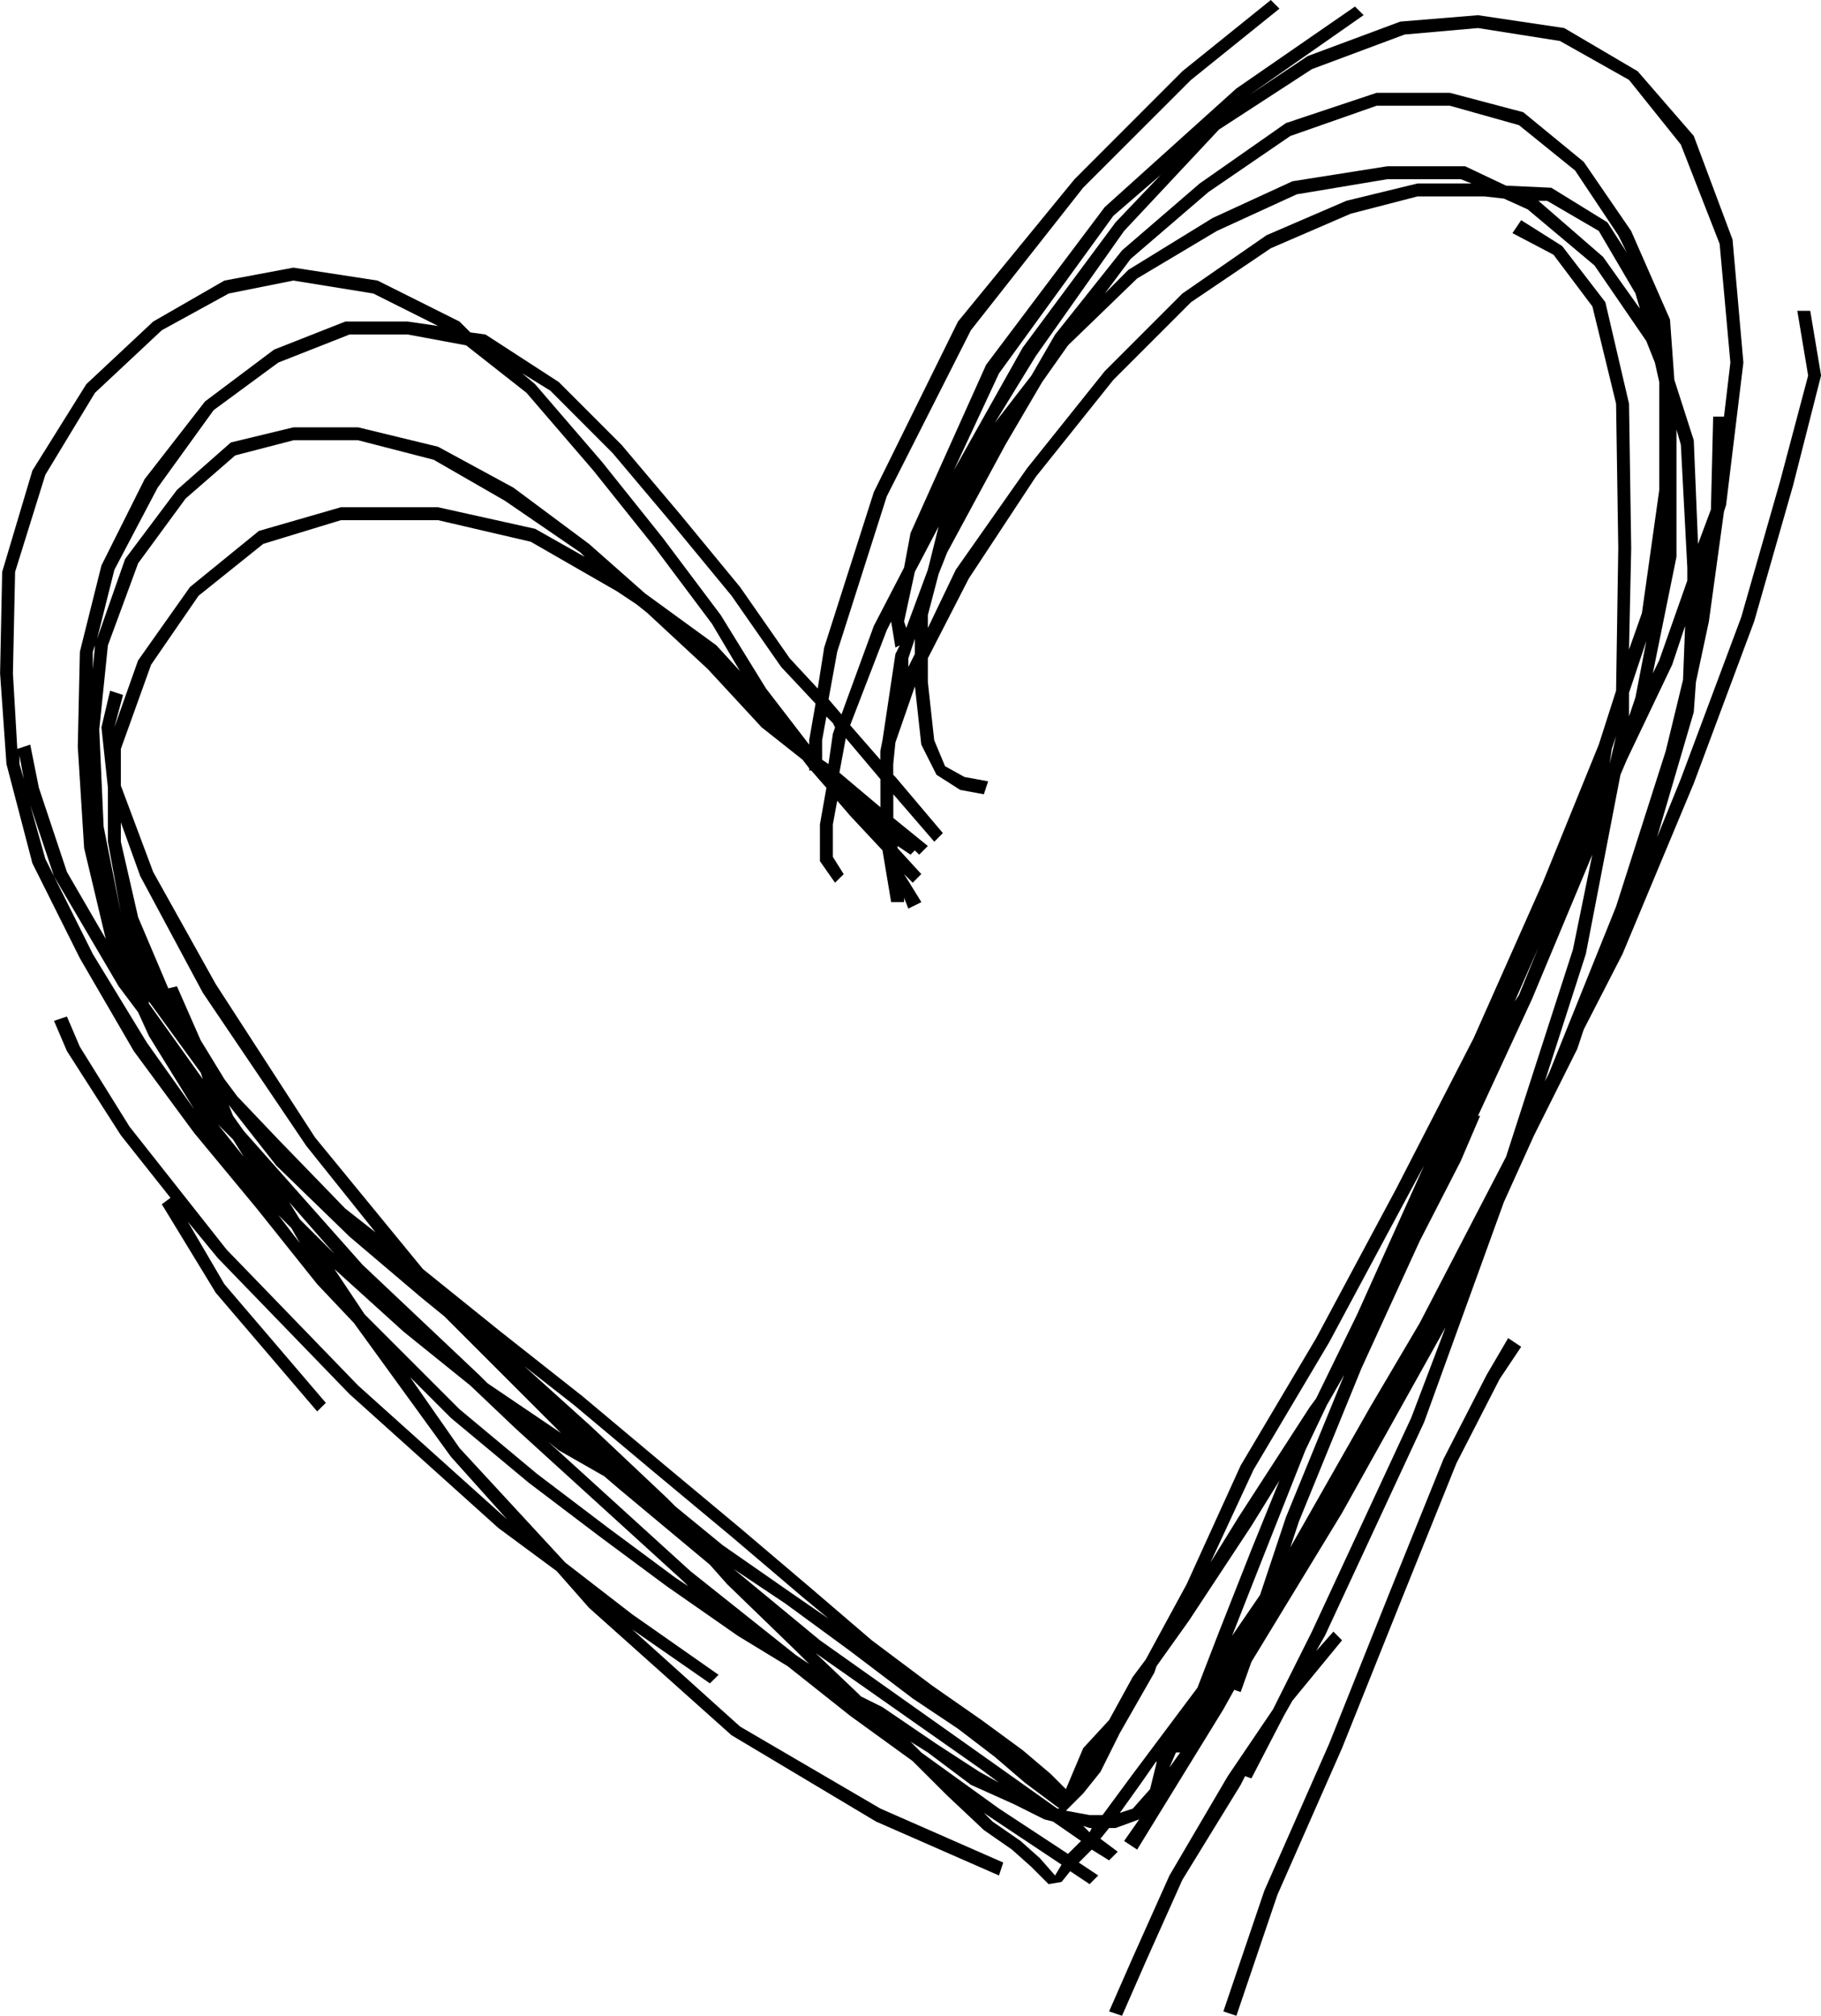 <svg width="75.573" height="83.631" viewBox="0 0 19.995 22.127" xmlns="http://www.w3.org/2000/svg"><path d="m31.479 16.558-.048-.166-.403-.687-.568-.331h-.095l.71.616zm-5.71 16.513.142-.047.19-.214.07-.284v-.024l-.165.237zm-2.108-13.007.307-.64.782-1.113.853-1.066.853-.853.924-.64.877-.378.781-.19h.593l-.119-.047h-.805l-.995.166-.877.402-.876.522-.759.734-.284.403-.403.687-.64 1.184-.094.237-.118.45zm.615 13.007.095.095.308.213.213.19.166.189.071-.119-.781-.52zm7.345-12.509.07-.142.309-.877v-.142l-.071-1.35-.048-.166v1.398zm-3.388 7.7-.19.331-.237.498-.45 1.137-.355.9.308-.45.284-.853zm2.132-4.691-.26.592.047-.071zm1.374-4.288-.024.094zm-.403-3.34-.094-.19-.474-.711-.616-.498-.758-.213h-.806l-.947.332-.9.616-.854.734-.284.38.26-.261.925-.569.876-.403 1.043-.165h.853l.45.213.497.023.616.38zm-7.889 4.453v.095l.071-.142v-.166zm-.876 10.543-.285-.237-.781-.664-.853-.71-.877-.735-.545-.426.735.663.829.782.095.095.52.426.783.545zm-8.079-10.424.024-.261-.024.071zm3.104 6.183-.759-.948-1.137-1.682-.687-1.28-.213-.591v.213l.19.83.331.78.095-.023.26.592.261.427.142.19.45.473.735.758zm13.764-5.923v.26l.071-.212.119-.616zm-2.25 5.189-.166.308-.877 1.634-.83 1.398-.473 1.019.308-.498.782-1.208.07-.095.451-.924zm-3.933 7.083.26.048h.142l.332-.45.71-.948.238-.616.355-.9.308-.759-.308.498-.687 1.042-.355.498-.024.071-.379.663-.213.427-.19.237zM22.76 21.273l-.07.379.45.379v-.308zm-.213-.237-.047.26v.214l.07.047.048-.332.024-.07-.024-.048zm-3.956-4.075-.64-.119h-.64l-.782.308-.71.522-.616.853-.474.9-.19.758.308-.877.569-.758.592-.521.687-.166h.711l.877.213.829.45.829.617.616.544.782.569.26.284-.308-.52-.64-.854-.663-.829-.734-.853zm7.628-1.872-.521.45-1.256 1.73-.497 1.066.758-1.35 1.019-1.374zm-.853 18.124.071.071.024-.047h-.024zm-.331-.047-.095-.024-.332-.166-.474-.213-.473-.355-.19-.119.095.095.023.024.853.615.758.498.143-.142zm-2.677-11.822v-.048l.07-.402-.378-.403-.545-.782-.664-.805-.64-.759-.686-.687-.308-.19.142.12.734.852.664.83.64.852.497.806zm-8.695.047.142-.047.095.474.308.924.426.734-.237-.995-.07-1.114.023-1.042.237-.948.474-.947.663-.853.758-.569.782-.308h.687l.332.048-.711-.356-.877-.142-.71.142-.735.403-.734.687-.545.9-.332 1.066-.024 1.114zm.142.616.166.592.095.19zm-.071-.284-.047-.26v.094zm3.032 5.093-.094-.165-.143-.143zm4.265 3.767-.071-.07-1.824-1.66-.498-.473-.734-.592-.759-.687.332.497.308.308.735.735.852.71.782.593.735.545zm1.184.758.143.095-.143-.142-.758-.734-.19-.214-.994-.829-.166-.142-.498-.284-.118-.095 1.563 1.421zm2.227 1.398-.19-.142-1.823-1.28.473.45.024.025.237.118.592.403.474.308zm.64.284h.024l-.19-.142-.19-.142-.331-.284-.403-.308-.497-.332-.687-.521-.711-.521-.569-.38.948.783 1.872 1.326zm6.065-11.466.071-.308-.047.142zm1.256-3.814.07-.593-.118-1.303-.426-1.09-.569-.71-.758-.427-.9-.142-.806.071-1.018.38-1.02.663-1.042 1.113-.97 1.374-.451.735.403-.521.26-.45.735-.924.853-.735.947-.663.995-.332h.806l.805.213.664.545.52.758.427.972.048.663.213.663.047 1.138.142-.38v-.023l.024-.995zm-9.145 2.25-.048.095-.402 1.043.331.379v-.095l.024-.119.142-.947.048-.095-.048.024zm.26-.545-.118.545.024.071.237-.64.118-.473zm6.492 6.42.734-2.274.213-1.042-.663 1.587-.592 1.28h.023l-.213.497-.45.877-.64 1.398-.687 1.682-.094.284.876-1.54.545-.924zm-3.578 6.54h-.047l-.071.165zm4.052-7.463.734-1.824.545-1.706.19-.782.023-.592-.142.426-.498 1.043-.07.165-.38 1.967-.45 1.398zm-14.334.64 1.303 1.468 1.28 1.209.095.094.805.545-1.28-1.28-.26-.212-.782-.664-.805-.781-.521-.664.047.119zm.498.781.118.19.38.379zm-.616-.687-.166-.166.284.356zm-.332-.663-.023-.071-.569-.782v.024zm14.38-9.287.096-.142.45.284.474.616.26 1.114.024 1.587-.024 1.113.142-.402.19-1.35v-1.185l-.048-.214-.094-.236-.569-.83-.734-.616-.261-.118-.213-.024h-.735l-.734.19-.877.379-.876.592-.853.853-.853 1.066-.734 1.114-.45.876v.26l.07.64.119.285.213.118.26.048-.047.142-.26-.048-.26-.166-.167-.331-.07-.64-.214.616-.024.237v.118l.024.024.521.616-.094.095-.45-.521v.26l.379.308-.095.095-.048-.047-.047.047-.142-.095v.024l.26.284-.094.095-.095-.095.19.308-.143.071-.047-.118v.047h-.142l-.095-.568-.355-.38-.142-.165-.048.26v.356l.119.19-.095.094-.166-.237v-.403l.071-.402-.166-.19h-.023v-.024l-.072-.094-.45-.356-.592-.64-.663-.615-.119-.095-.213-.142-.948-.545-1.018-.237h-1.066l-.853.26-.711.57-.521.757-.332.924v.403l.355.948.687 1.231 1.09 1.683 1.185 1.445.853.687.9.71.877.735.852.71.782.664.664.569.663.497.545.38.45.33.308.261.166.166.07-.166.12-.284.284-.308.26-.474.142-.19.45-.828.593-1.303.829-1.398.876-1.635.853-1.658.758-1.706.616-1.516.19-.592.024-1.564-.024-1.587-.26-1.067-.427-.568zm-15.398 5.023.142.047-.095.355.26-.734.57-.806.757-.616.9-.26h1.067l1.066.237.545.308-.048-.048-.829-.568-.782-.45-.829-.214h-.71l-.64.166-.545.474-.521.71-.332.901-.095.924.048 1.066.189.948-.142-.782v-.592l-.071-.664zm15.351 7.107.143.095-.237.355-.474.924-.592 1.469-.664 1.658-.71 1.611-.45 1.327-.143-.048.45-1.326.711-1.611.663-1.659.593-1.468.474-.924zm-1.919 3.222.095.095-.545.663-.094.166-.356.687-.07-.024-.048.095-.64 1.042-.403.9-.26.593-.142-.048.26-.592.403-.9.64-1.09.497-.734.427-.853 1.09-2.346.378-.995-1.137 2.038-.995 1.635-.118.331-.071-.024-.119.214-.947 1.54-.143-.095.166-.237-.26.095h-.071l-.095.118.19.142-.095.095-.19-.118-.142.142.213.142-.095.095-.213-.142-.095.118-.142.024-.19-.19-.213-.19-.307-.213-.403-.379-.38-.379-.686-.497-.687-.545-.545-.332-.782-.545-.735-.545-.781-.592-.853-.71-.45-.45.545.781 1.16 1.256.735.568.948.664-.095.094-.853-.592 1.184 1.066 1.54.9 1.35.593-.047.142-1.35-.592-1.587-.948-1.564-1.398-.355-.403-.64-.473-1.635-1.47-1.445-1.492-.331-.402.402.687 1.114 1.303-.095.094-1.114-1.303-.592-.971.095-.071-.545-.687-.592-.924-.142-.332.142-.047.142.332.545.876 1.066 1.35 1.445 1.493 1.635 1.469-.616-.687-1.066-1.469-.403-.426-.663-.83-.687-.829-.664-.9-.592-1.019-.521-1.042-.285-1.09-.07-.995.023-1.114.332-1.113.592-.948.734-.687.782-.45.758-.142.924.142.9.45.119.119.166.023.805.522.687.687.64.758.663.805.545.782.308.332.071-.45.545-1.706.924-1.872 1.28-1.563 1.184-1.185.971-.782.095.095-.971.782-1.185 1.184-1.232 1.564-.924 1.824-.544 1.706-.095.521.142.166.355-.971.332-.64.071-.379.83-1.848 1.302-1.73 1.445-1.302 1.303-.9.095.094-1.255.877.64-.427 1.018-.379.853-.07.947.141.806.474.616.71.426 1.138.119 1.35-.19 1.564-.023.071-.166 1.208-.142.664-.024.331-.403 1.374.26-.64.664-1.776.427-1.493.308-1.16-.119-.711h.142l.119.71-.308 1.209-.427 1.492-.663 1.777-.782 1.872-.426.829-.071.213-.474.948-.332.734-.876 2.417-1.09 2.345-.095.166zm-14.048-8.292.426.853.592.971.522.735-.498-.806-.118-.26-.214-.285z" style="font-size:23.691px;font-family:PWLittleHearts;-inkscape-font-specification:PWLittleHearts;stroke-width:1.111" aria-label="O" transform="translate(-13.473 -13.17)"/></svg>